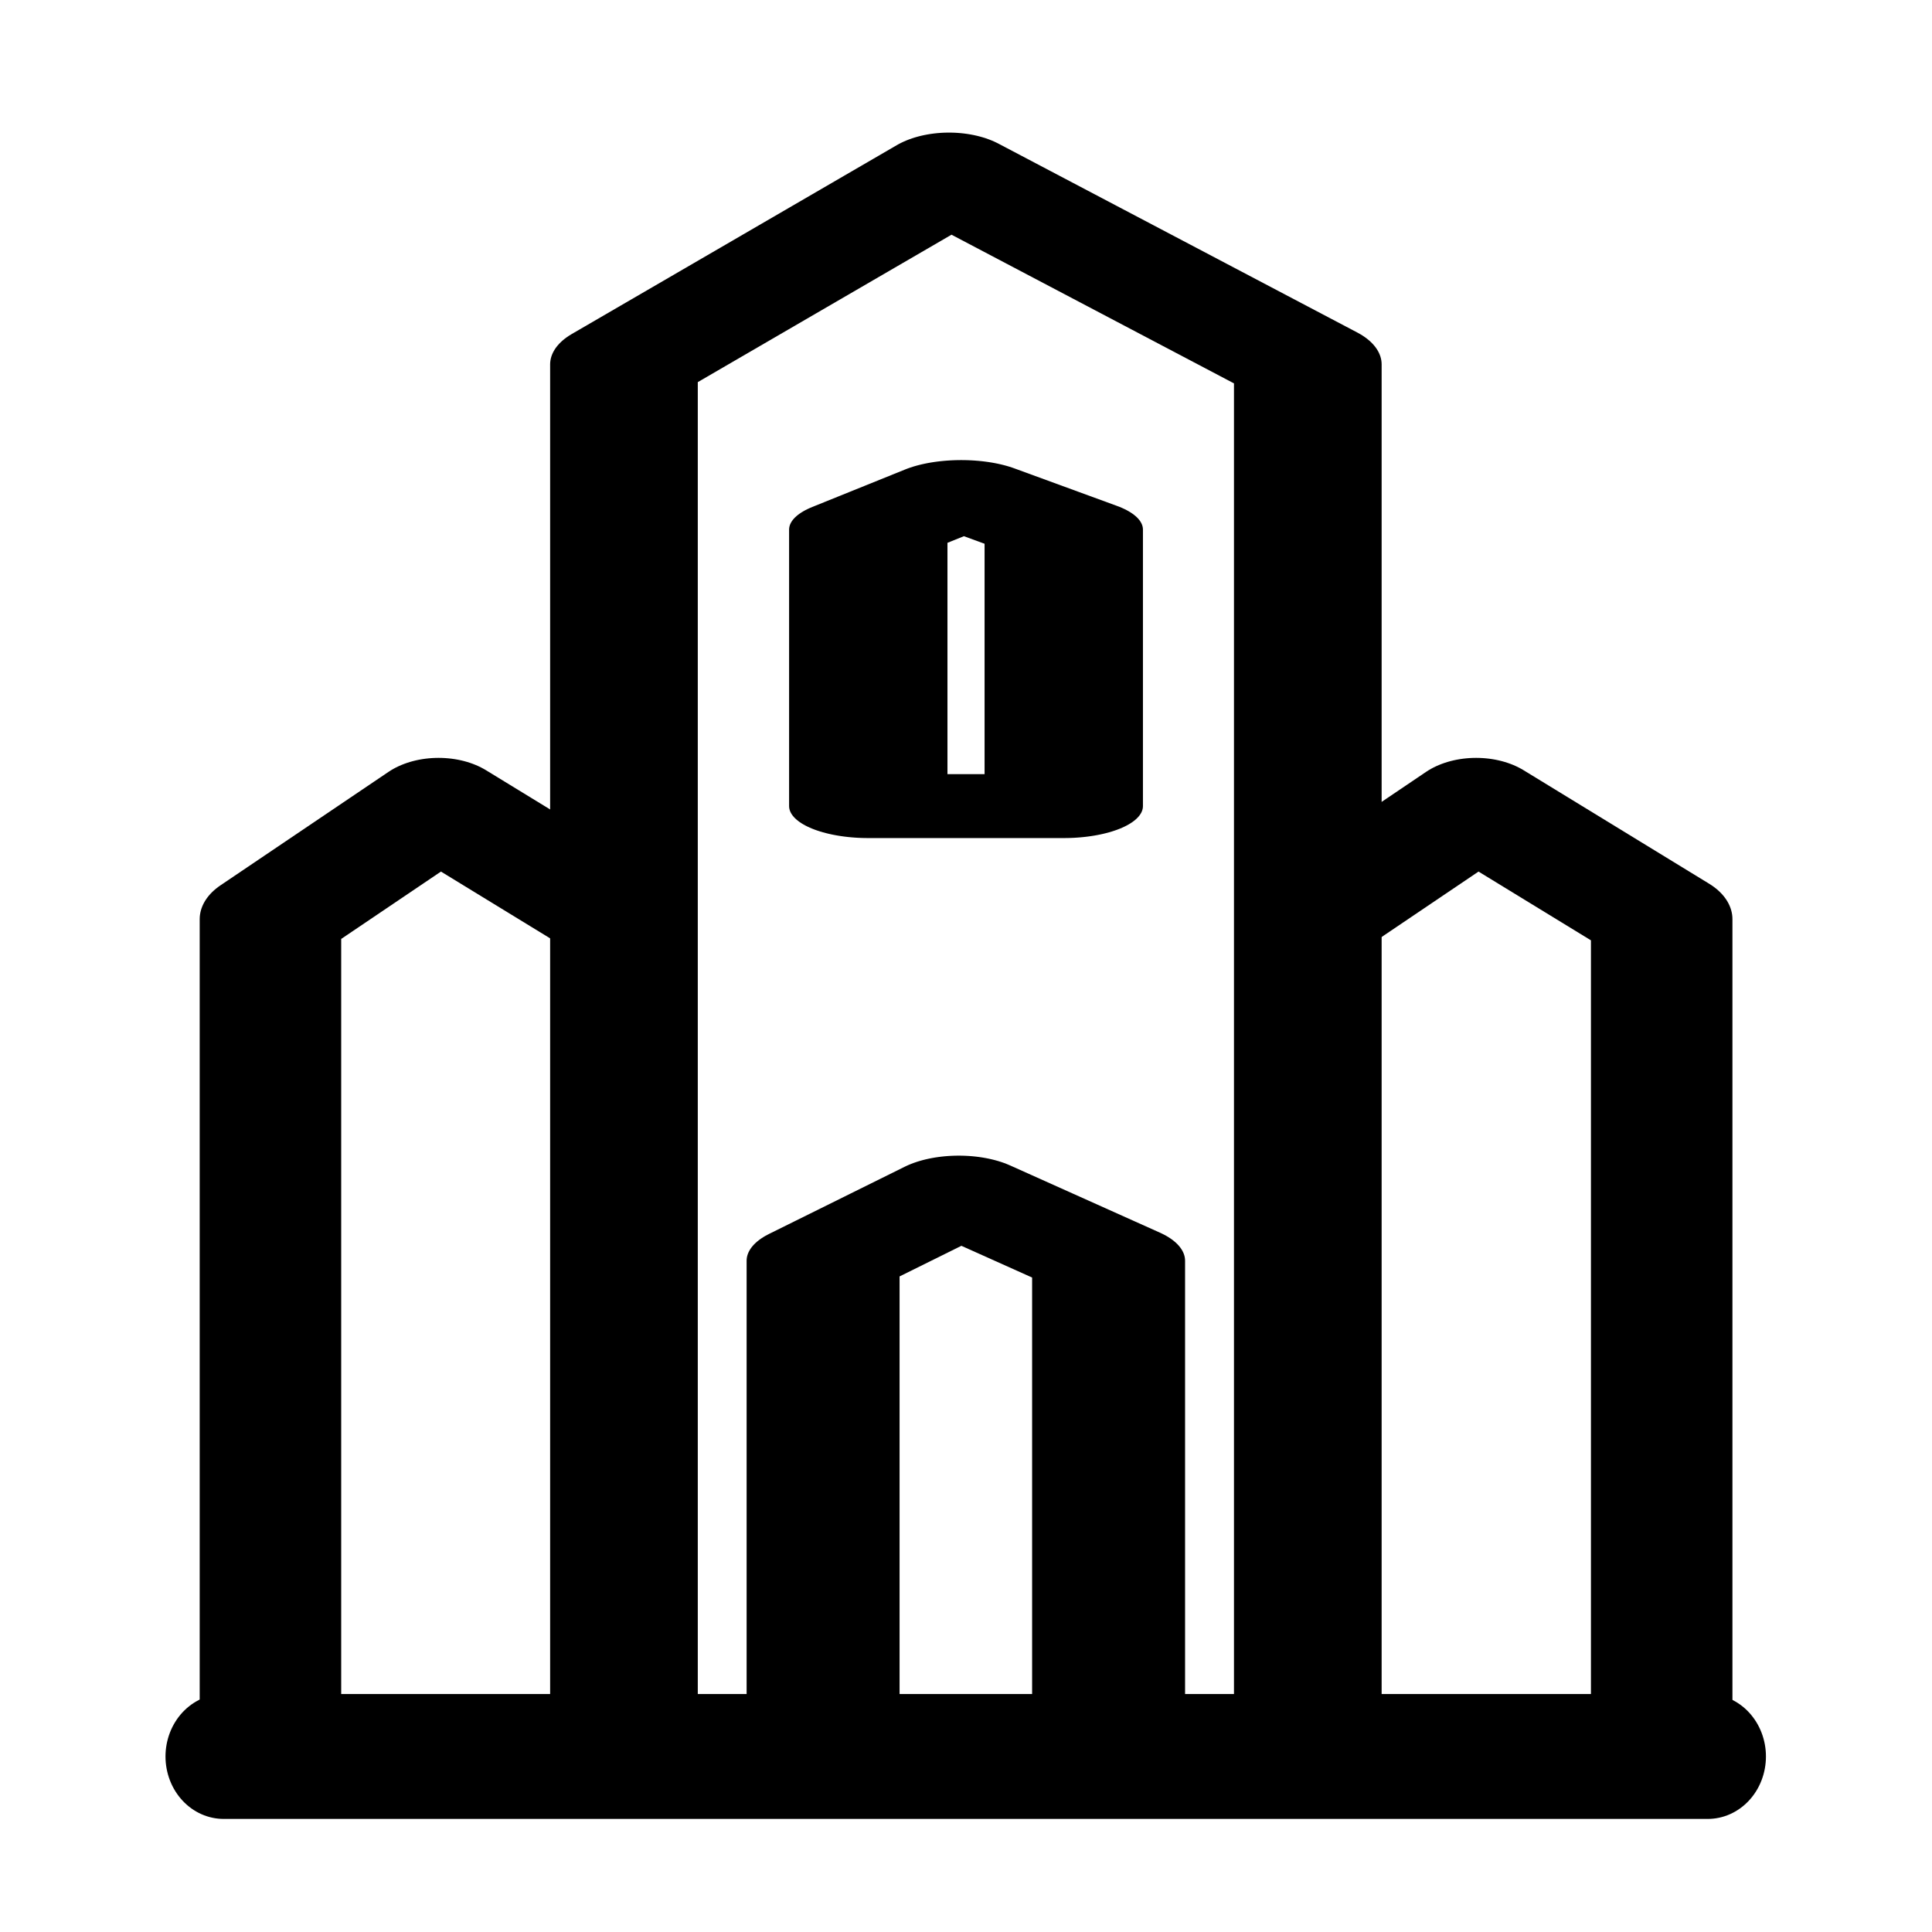 <?xml version="1.0" encoding="UTF-8" standalone="no"?>
<!DOCTYPE svg PUBLIC "-//W3C//DTD SVG 1.1//EN" "http://www.w3.org/Graphics/SVG/1.1/DTD/svg11.dtd">
<svg width="100%" height="100%" viewBox="0 0 512 512" version="1.1" xmlns="http://www.w3.org/2000/svg" xmlns:xlink="http://www.w3.org/1999/xlink" xml:space="preserve" xmlns:serif="http://www.serif.com/" style="fill-rule:evenodd;clip-rule:evenodd;stroke-linecap:round;stroke-linejoin:round;stroke-miterlimit:1.5;">
    <g transform="matrix(1.053,0,0,0.711,275.726,135.388)">
        <path d="M67.341,464L67.341,152.176L109.648,109.868L156.352,152.176L156.352,464" style="fill:none;stroke:black;stroke-width:35.61px;"/>
    </g>
    <g transform="matrix(2.036,0,0,1.183,28.25,-83.466)">
        <path d="M67.341,464L67.341,152.176L109.648,109.868L156.352,152.176L156.352,464" style="fill:none;stroke:black;stroke-width:19.22px;"/>
    </g>
    <g transform="matrix(0.85,0,0,0.421,160.889,270.042)">
        <path d="M67.341,464L67.341,152.176L109.648,109.868L156.352,152.176L156.352,464" style="fill:none;stroke:black;stroke-width:47.69px;"/>
    </g>
    <g transform="matrix(0.582,0,0,0.235,190.91,104.583)">
        <path d="M67.341,464L67.341,152.176L109.648,109.868L156.352,152.176L156.352,464L67.341,464Z" style="fill:none;stroke:black;stroke-width:72.11px;"/>
    </g>
    <g transform="matrix(1.053,0,0,0.711,0.76,135.388)">
        <path d="M67.341,464L67.341,152.176L109.648,109.868L156.352,152.176L156.352,464" style="fill:none;stroke:black;stroke-width:35.61px;"/>
    </g>
    <g transform="matrix(0.932,0,0,1,15.981,1.484)">
        <path d="M46.462,464L468.44,464" style="fill:none;stroke:black;stroke-width:33.1px;"/>
    </g>
</svg>
